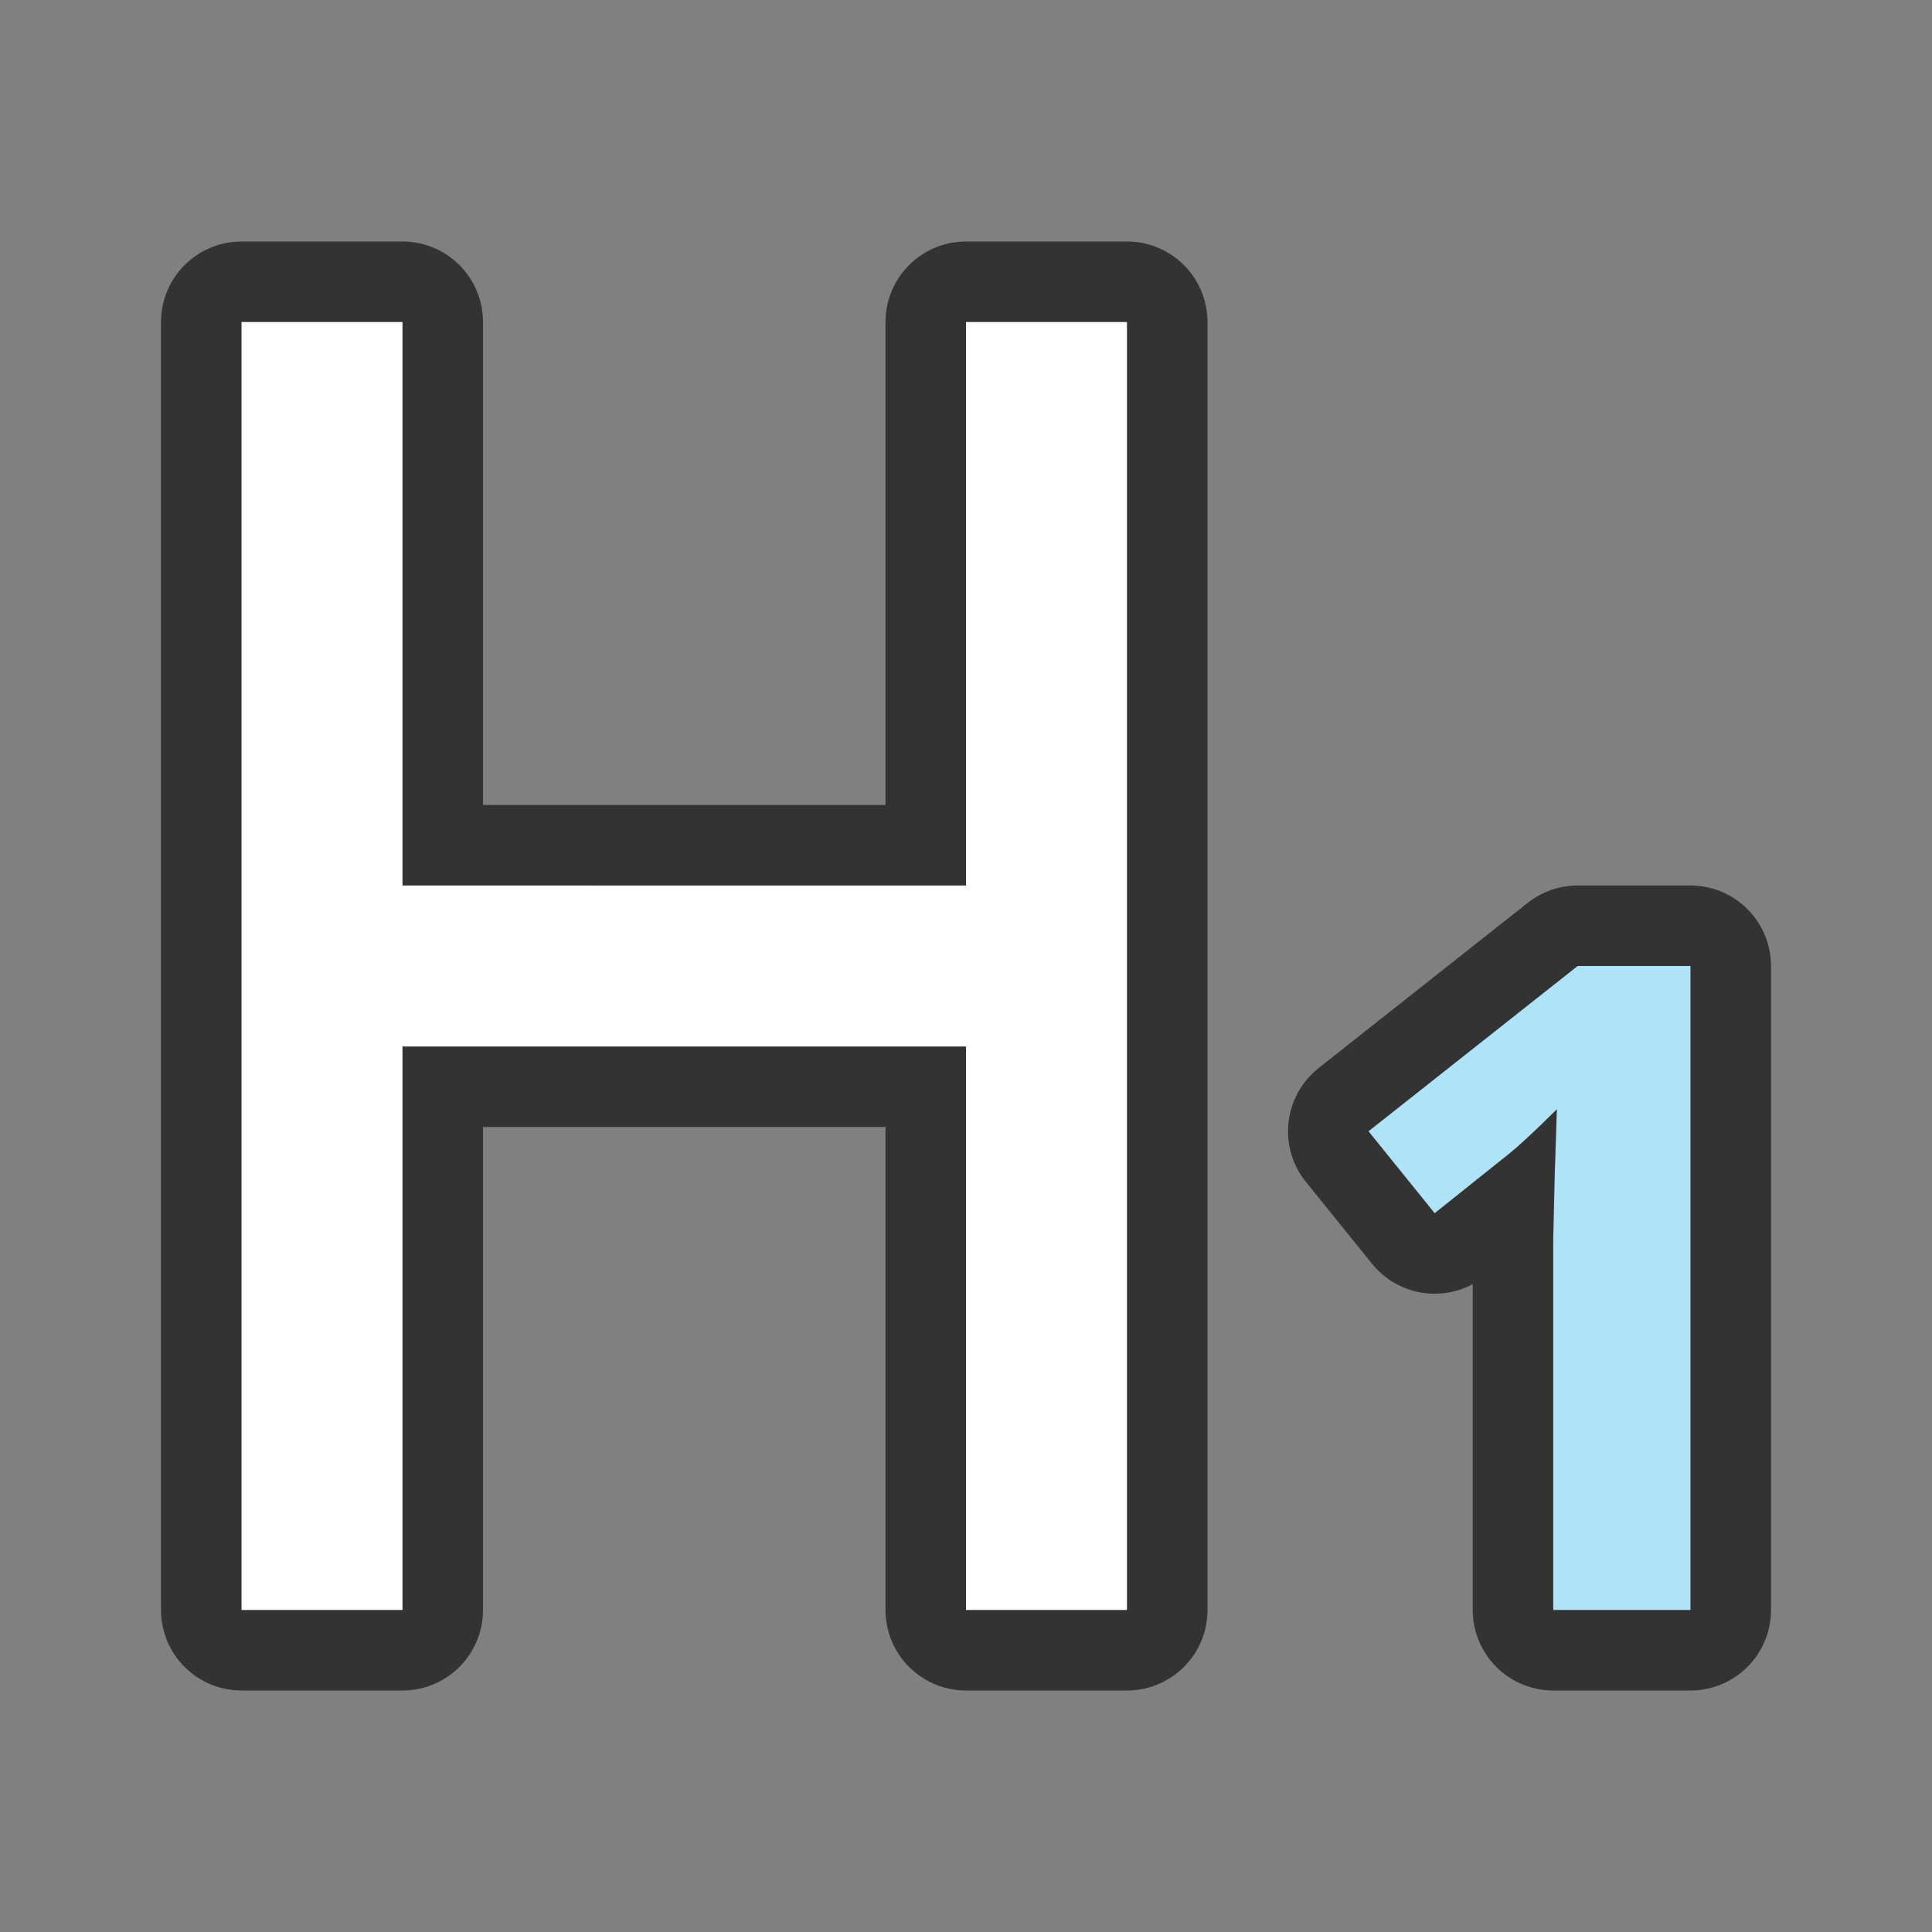 <?xml version="1.0" encoding="UTF-8" standalone="no"?>
<svg
   xmlns:dc="http://purl.org/dc/elements/1.1/"
   xmlns:cc="http://creativecommons.org/ns#"
   xmlns:rdf="http://www.w3.org/1999/02/22-rdf-syntax-ns#"
   xmlns:svg="http://www.w3.org/2000/svg"
   xmlns="http://www.w3.org/2000/svg"
   xmlns:sodipodi="http://sodipodi.sourceforge.net/DTD/sodipodi-0.dtd"
   xmlns:inkscape="http://www.inkscape.org/namespaces/inkscape"
   viewBox="0 0 24 24"
   version="1.1"
   id="svg6"
   sodipodi:docname="lc_heading1parastyle.svg"
   inkscape:export-filename="/home/jupiter007/Libreoffice yaru theme fullcolor/build/cmd/lc_heading1parastyle.png"
   inkscape:export-xdpi="96"
   inkscape:export-ydpi="96"
   inkscape:version="0.92.5 (2060ec1f9f, 2020-04-08)">
  <rect x="0" y="0" width="24" height="24" fill="#808080" stroke="none"/>
  <defs
     id="defs10" />
  <sodipodi:namedview
     pagecolor="#ffffff"
     bordercolor="#666666"
     borderopacity="1"
     objecttolerance="10"
     gridtolerance="10"
     guidetolerance="10"
     inkscape:pageopacity="0"
     inkscape:pageshadow="2"
     inkscape:window-width="1920"
     inkscape:window-height="1011"
     id="namedview8"
     showgrid="true"
     inkscape:zoom="27.812867"
     inkscape:cx="11.582076"
     inkscape:cy="9.7678975"
     inkscape:window-x="0"
     inkscape:window-y="32"
     inkscape:window-maximized="1"
     inkscape:current-layer="svg6">
    <inkscape:grid
       type="xygrid"
       id="grid822" />
  </sodipodi:namedview>
  <path
     style="fill:#000000;stroke:#000000;opacity:0.6;stroke-width:2;stroke-miterlimit:4;stroke-dasharray:none;stroke-linejoin:round"
     inkscape:connector-curvature="0"
     id="path824"
     d="m 3,4 v 16 h 2 v -7 h 7 v 7 h 2 V 4 h -2 v 7 H 5 V 4 Z" />
  <path
     inkscape:connector-curvature="0"
     style="fill:#000000;fill-opacity:1;stroke:#000000;opacity:0.6;stroke-width:2;stroke-miterlimit:4;stroke-dasharray:none;stroke-linejoin:round"
     id="path826"
     d="M 19.598,12 17,14.053 l 0.822,1.018 0.926,-0.74 c 0.11,-0.088 0.309,-0.27 0.592,-0.551 l -0.027,0.83 -0.018,0.762 V 20 H 21 v -8 z" />
  <path
     d="m 3,4 v 16 h 2 v -7 h 7 v 7 h 2 V 4 h -2 v 7 H 5 V 4 Z"
     id="path2"
     inkscape:connector-curvature="0"
     style="fill:#ffffff" />
  <path
     d="M 19.598,12 17,14.053 l 0.822,1.018 0.926,-0.74 c 0.11,-0.088 0.309,-0.27 0.592,-0.551 l -0.027,0.83 -0.018,0.762 V 20 H 21 v -8 z"
     id="path4"
     style="fill:#aee3f8;fill-opacity:1"
     inkscape:connector-curvature="0" />
</svg>
